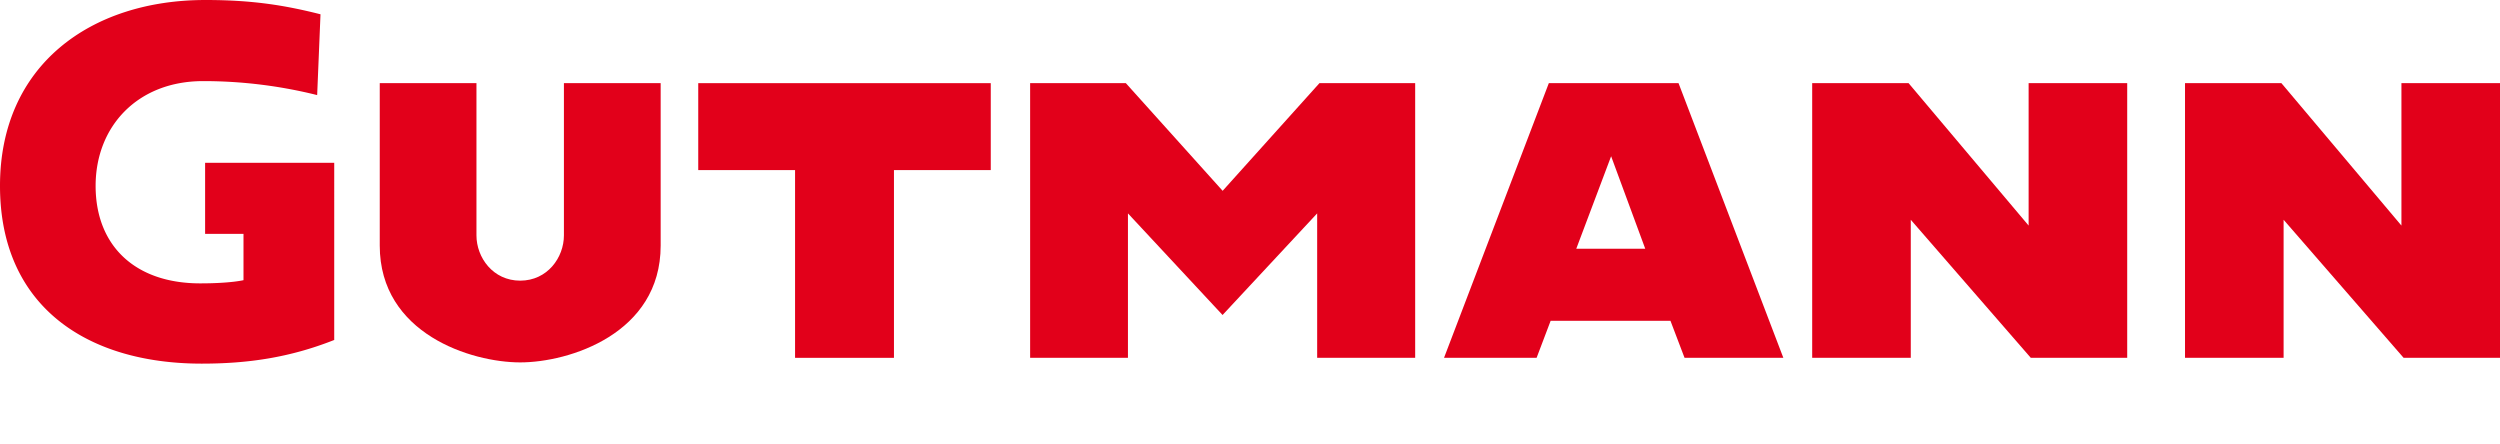 <svg xmlns="http://www.w3.org/2000/svg" viewBox="0 0 1559.05 276.77">
    <g fill="#e2001a">
        <path d="M1326.57,223.15V51.86h-61.48v88.81l-74.86-88.81h-60.11V223.15h61.48v-86.1l74.85,86.1Z"/>
        <path d="M1026,155.1h-43l21.73-57.66Zm86.13,68.05L1046.77,51.86H965.88L900.52,223.15h57.73L967,200.07h74.74l8.78,23.08Z"/>
        <path d="M882.53,223.15V51.86h-59.7L762.47,119,702.1,51.86H642.41V223.15h61V133.07l59,63.37,59-63.37v90.08Z"/>
        <path d="M412,153.15V51.86H351.67v94.91c0,13.86-10.32,28.25-27.27,28.25s-27.27-14.39-27.27-28.25V51.86H236.82V153.15C236.82,208.21,294,226,324.4,226S412,208.21,412,153.15Z"/>
        <path d="M151.85,145.85v28.87s-7.91,2-27,2c-40.79,0-65.22-23.63-65.22-60.8s26.24-65.34,67-65.34a292.75,292.75,0,0,1,71.16,8.72l2.08-50.39C176.58,3,156.34,0,128.05,0,56.66,0,0,40.55,0,115.88S54.4,226.77,125.78,226.77c28.29,0,54.51-3.62,82.65-14.76V101.53H127.91v44.32Z"/>
        <path d="M617.86,106.07V51.86H435.44v54.21h60.38V223.15h61.67V106.07Z"/>
        <path d="M1559.05,223.15V51.86h-61.47v88.81l-74.85-88.81h-60.11V223.15h61.48v-86.1l74.85,86.1Z"/>
    </g>
</svg>
